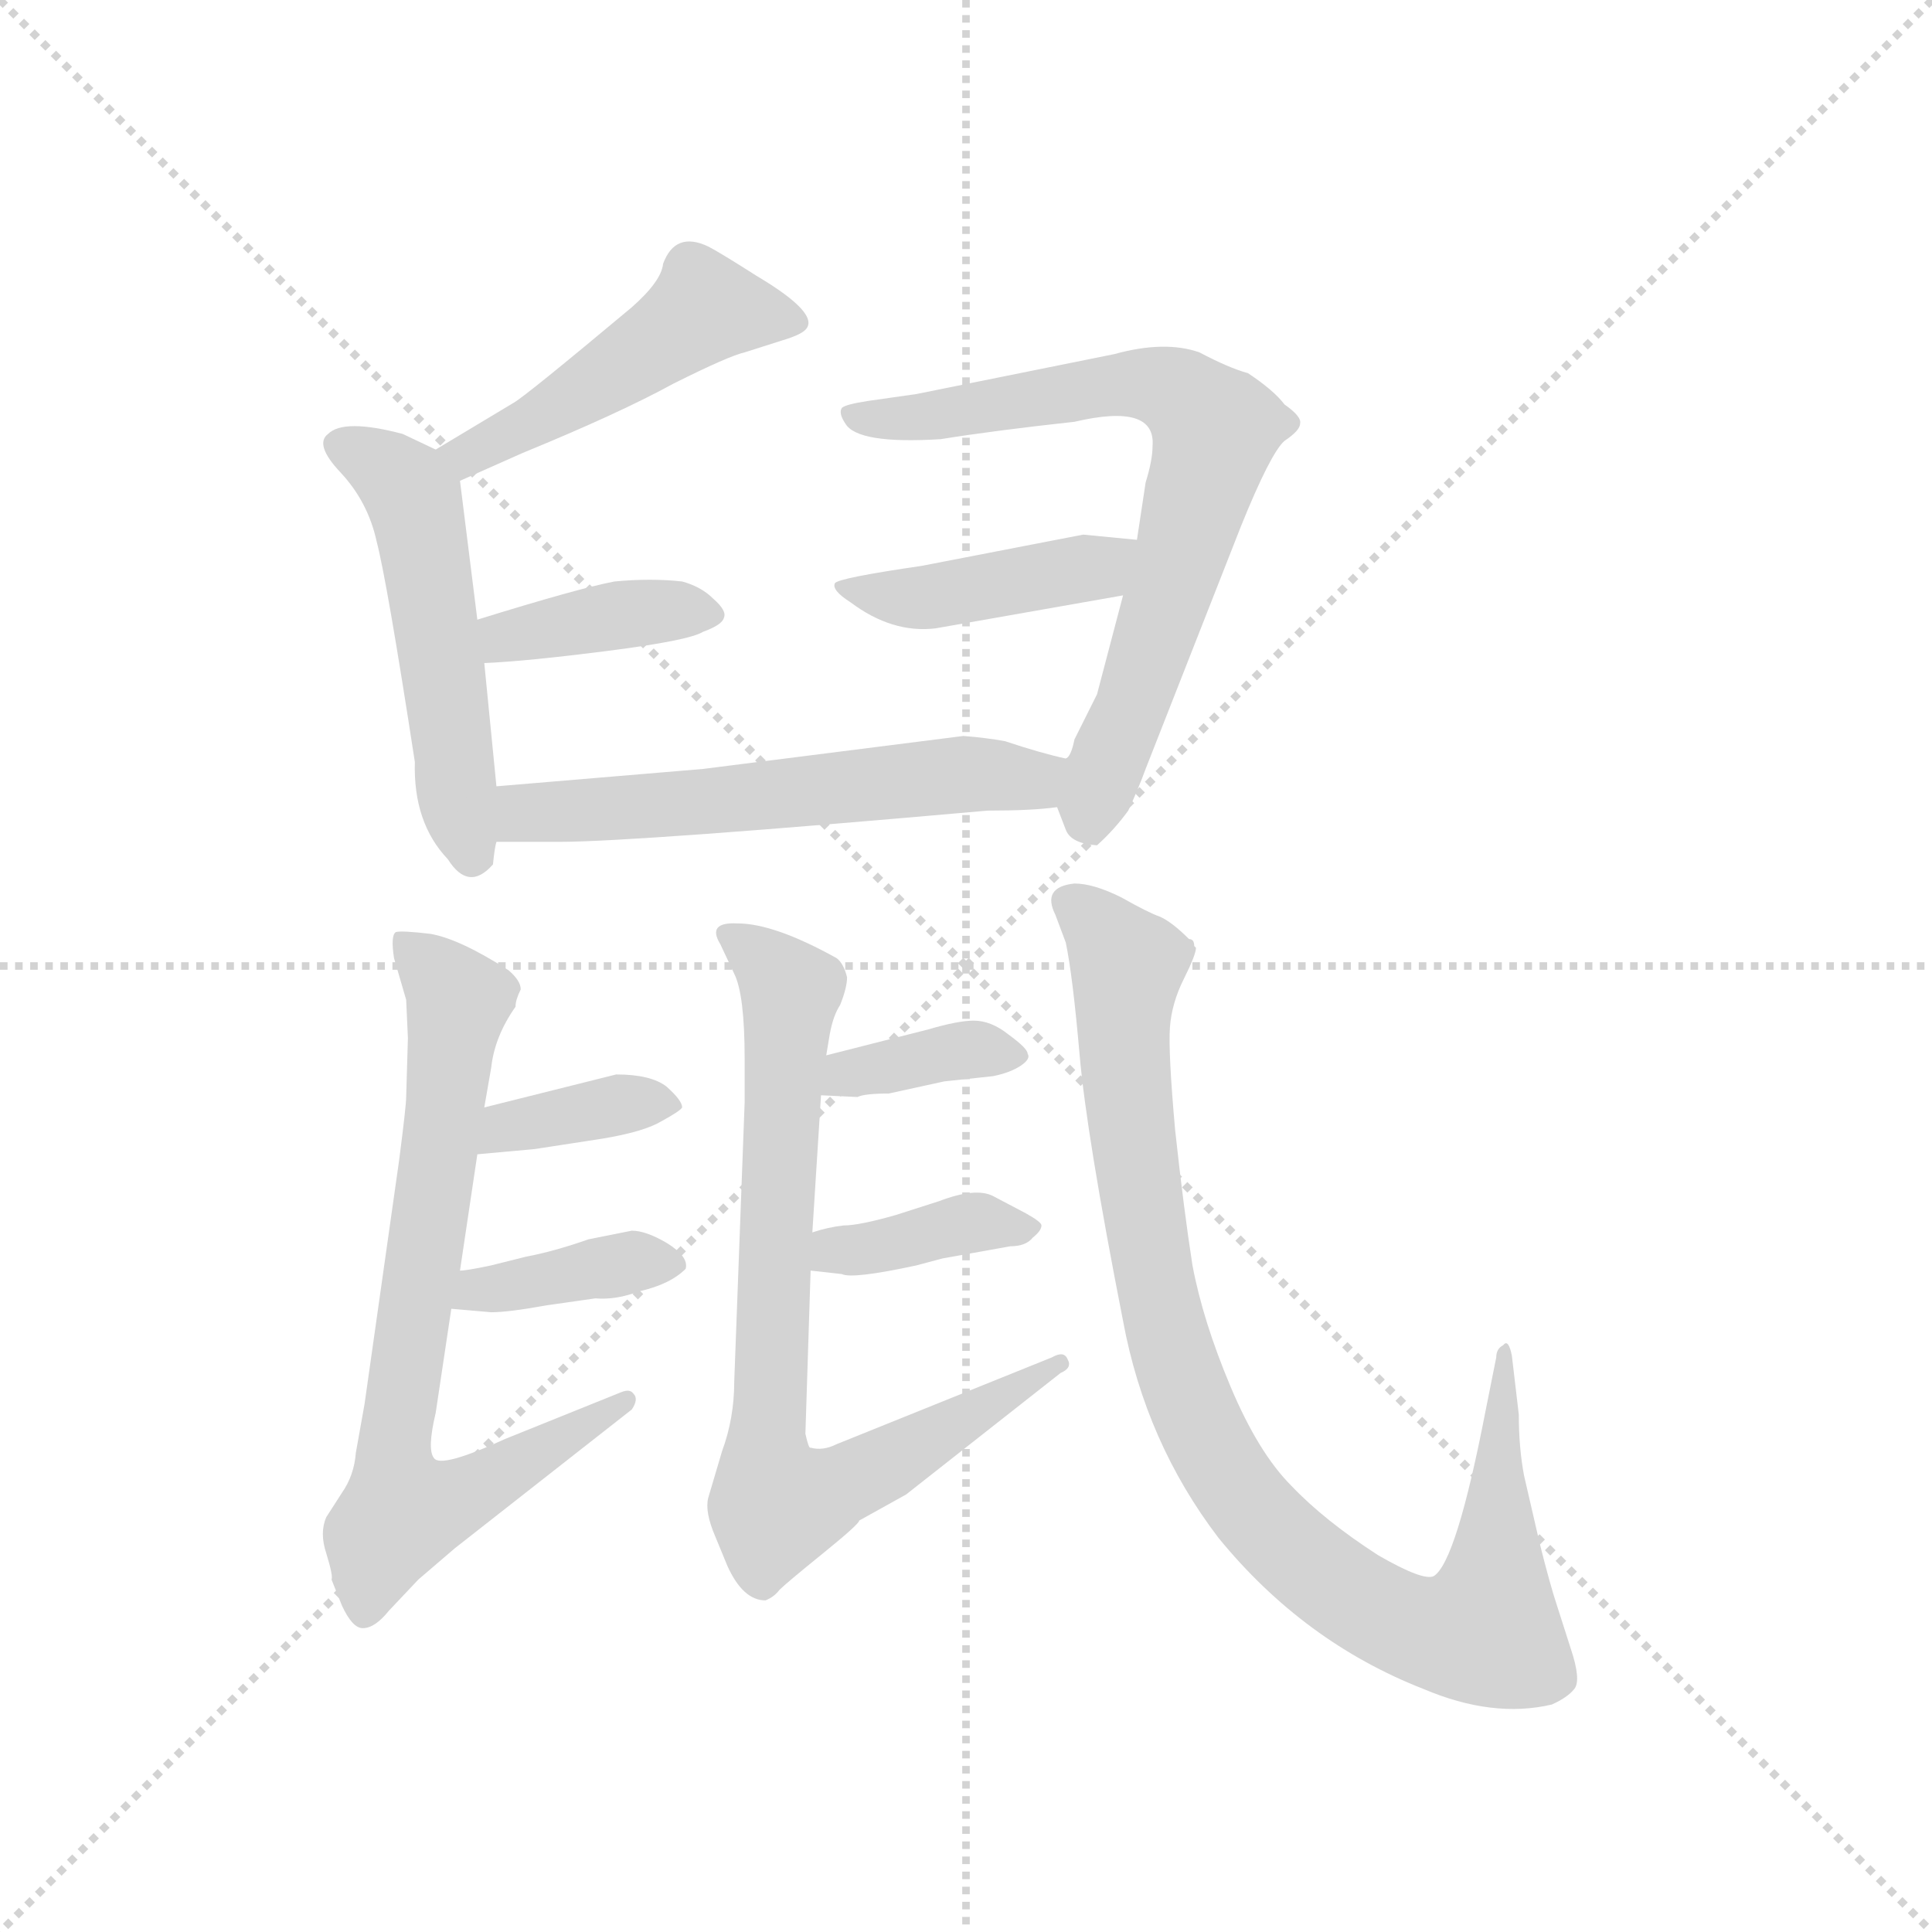 <svg version="1.1" viewBox="0 0 1024 1024" xmlns="http://www.w3.org/2000/svg">
  <g stroke="lightgray" stroke-dasharray="1,1" stroke-width="1" transform="scale(4, 4)">
    <line x1="0" y1="0" x2="256" y2="256"></line>
    <line x1="256" y1="0" x2="0" y2="256"></line>
    <line x1="128" y1="0" x2="128" y2="256"></line>
    <line x1="0" y1="128" x2="256" y2="128"></line>
  </g>
  <g transform="scale(0.92, -0.92) translate(60, -850)">
    <style type="text/css">
      
        @keyframes keyframes0 {
          from {
            stroke: blue;
            stroke-dashoffset: 476;
            stroke-width: 128;
          }
          61% {
            animation-timing-function: step-end;
            stroke: blue;
            stroke-dashoffset: 0;
            stroke-width: 128;
          }
          to {
            stroke: black;
            stroke-width: 1024;
          }
        }
        #make-me-a-hanzi-animation-0 {
          animation: keyframes0 0.637s both;
          animation-delay: 0s;
          animation-timing-function: linear;
        }
      
        @keyframes keyframes1 {
          from {
            stroke: blue;
            stroke-dashoffset: 515;
            stroke-width: 128;
          }
          63% {
            animation-timing-function: step-end;
            stroke: blue;
            stroke-dashoffset: 0;
            stroke-width: 128;
          }
          to {
            stroke: black;
            stroke-width: 1024;
          }
        }
        #make-me-a-hanzi-animation-1 {
          animation: keyframes1 0.669s both;
          animation-delay: 0.637s;
          animation-timing-function: linear;
        }
      
        @keyframes keyframes2 {
          from {
            stroke: blue;
            stroke-dashoffset: 384;
            stroke-width: 128;
          }
          56% {
            animation-timing-function: step-end;
            stroke: blue;
            stroke-dashoffset: 0;
            stroke-width: 128;
          }
          to {
            stroke: black;
            stroke-width: 1024;
          }
        }
        #make-me-a-hanzi-animation-2 {
          animation: keyframes2 0.562s both;
          animation-delay: 1.306s;
          animation-timing-function: linear;
        }
      
        @keyframes keyframes3 {
          from {
            stroke: blue;
            stroke-dashoffset: 711;
            stroke-width: 128;
          }
          70% {
            animation-timing-function: step-end;
            stroke: blue;
            stroke-dashoffset: 0;
            stroke-width: 128;
          }
          to {
            stroke: black;
            stroke-width: 1024;
          }
        }
        #make-me-a-hanzi-animation-3 {
          animation: keyframes3 0.829s both;
          animation-delay: 1.869s;
          animation-timing-function: linear;
        }
      
        @keyframes keyframes4 {
          from {
            stroke: blue;
            stroke-dashoffset: 423;
            stroke-width: 128;
          }
          58% {
            animation-timing-function: step-end;
            stroke: blue;
            stroke-dashoffset: 0;
            stroke-width: 128;
          }
          to {
            stroke: black;
            stroke-width: 1024;
          }
        }
        #make-me-a-hanzi-animation-4 {
          animation: keyframes4 0.594s both;
          animation-delay: 2.698s;
          animation-timing-function: linear;
        }
      
        @keyframes keyframes5 {
          from {
            stroke: blue;
            stroke-dashoffset: 577;
            stroke-width: 128;
          }
          65% {
            animation-timing-function: step-end;
            stroke: blue;
            stroke-dashoffset: 0;
            stroke-width: 128;
          }
          to {
            stroke: black;
            stroke-width: 1024;
          }
        }
        #make-me-a-hanzi-animation-5 {
          animation: keyframes5 0.72s both;
          animation-delay: 3.292s;
          animation-timing-function: linear;
        }
      
        @keyframes keyframes6 {
          from {
            stroke: blue;
            stroke-dashoffset: 740;
            stroke-width: 128;
          }
          71% {
            animation-timing-function: step-end;
            stroke: blue;
            stroke-dashoffset: 0;
            stroke-width: 128;
          }
          to {
            stroke: black;
            stroke-width: 1024;
          }
        }
        #make-me-a-hanzi-animation-6 {
          animation: keyframes6 0.852s both;
          animation-delay: 4.011s;
          animation-timing-function: linear;
        }
      
        @keyframes keyframes7 {
          from {
            stroke: blue;
            stroke-dashoffset: 363;
            stroke-width: 128;
          }
          54% {
            animation-timing-function: step-end;
            stroke: blue;
            stroke-dashoffset: 0;
            stroke-width: 128;
          }
          to {
            stroke: black;
            stroke-width: 1024;
          }
        }
        #make-me-a-hanzi-animation-7 {
          animation: keyframes7 0.545s both;
          animation-delay: 4.864s;
          animation-timing-function: linear;
        }
      
        @keyframes keyframes8 {
          from {
            stroke: blue;
            stroke-dashoffset: 380;
            stroke-width: 128;
          }
          55% {
            animation-timing-function: step-end;
            stroke: blue;
            stroke-dashoffset: 0;
            stroke-width: 128;
          }
          to {
            stroke: black;
            stroke-width: 1024;
          }
        }
        #make-me-a-hanzi-animation-8 {
          animation: keyframes8 0.559s both;
          animation-delay: 5.409s;
          animation-timing-function: linear;
        }
      
        @keyframes keyframes9 {
          from {
            stroke: blue;
            stroke-dashoffset: 775;
            stroke-width: 128;
          }
          72% {
            animation-timing-function: step-end;
            stroke: blue;
            stroke-dashoffset: 0;
            stroke-width: 128;
          }
          to {
            stroke: black;
            stroke-width: 1024;
          }
        }
        #make-me-a-hanzi-animation-9 {
          animation: keyframes9 0.881s both;
          animation-delay: 5.968s;
          animation-timing-function: linear;
        }
      
        @keyframes keyframes10 {
          from {
            stroke: blue;
            stroke-dashoffset: 363;
            stroke-width: 128;
          }
          54% {
            animation-timing-function: step-end;
            stroke: blue;
            stroke-dashoffset: 0;
            stroke-width: 128;
          }
          to {
            stroke: black;
            stroke-width: 1024;
          }
        }
        #make-me-a-hanzi-animation-10 {
          animation: keyframes10 0.545s both;
          animation-delay: 6.849s;
          animation-timing-function: linear;
        }
      
        @keyframes keyframes11 {
          from {
            stroke: blue;
            stroke-dashoffset: 381;
            stroke-width: 128;
          }
          55% {
            animation-timing-function: step-end;
            stroke: blue;
            stroke-dashoffset: 0;
            stroke-width: 128;
          }
          to {
            stroke: black;
            stroke-width: 1024;
          }
        }
        #make-me-a-hanzi-animation-11 {
          animation: keyframes11 0.56s both;
          animation-delay: 7.394s;
          animation-timing-function: linear;
        }
      
        @keyframes keyframes12 {
          from {
            stroke: blue;
            stroke-dashoffset: 949;
            stroke-width: 128;
          }
          76% {
            animation-timing-function: step-end;
            stroke: blue;
            stroke-dashoffset: 0;
            stroke-width: 128;
          }
          to {
            stroke: black;
            stroke-width: 1024;
          }
        }
        #make-me-a-hanzi-animation-12 {
          animation: keyframes12 1.022s both;
          animation-delay: 7.954s;
          animation-timing-function: linear;
        }
      
    </style>
    
      <path d="M 205 573 L 241 589 Q 297 612 328 629 Q 360 645 369 647 L 391 654 Q 401 657 404 660 Q 413 669 376 691 Q 354 705 348 708 Q 329 717 322 698 Q 321 688 304 673 Q 243 622 236 618 L 191 591 C 165 576 178 561 205 573 Z" fill="lightgray"></path>
    
      <path d="M 226 397 L 219 468 L 215 493 L 205 573 C 203 585 203 585 191 591 L 172 600 Q 138 609 129 600 Q 121 594 136 578 Q 152 561 157 538 Q 163 515 179 411 Q 178 376 198 355 Q 210 336 224 352 Q 225 362 226 365 L 226 397 Z" fill="lightgray"></path>
    
      <path d="M 219 468 Q 243 469 290 475 Q 337 481 345 486 Q 356 490 357 494 Q 359 498 351 505 Q 344 512 333 515 Q 315 517 294 515 Q 273 511 215 493 C 186 484 189 467 219 468 Z" fill="lightgray"></path>
    
      <path d="M 549 385 L 554 372 Q 557 364 572 363 Q 582 372 590 383 Q 596 396 600 407 L 655 547 Q 672 589 680 596 Q 689 602 689 606 Q 690 610 680 617 Q 674 625 659 635 Q 648 638 631 647 Q 611 654 582 646 L 468 623 L 440 619 Q 427 617 425 615 Q 423 612 427 606 Q 434 594 482 597 Q 513 602 559 607 Q 606 618 604 593 Q 604 585 600 572 L 595 539 L 587 507 L 572 450 L 559 424 Q 557 414 554 413 C 545 394 545 394 549 385 Z" fill="lightgray"></path>
    
      <path d="M 595 539 L 564 542 L 471 524 Q 423 517 421 514 Q 419 510 430 503 Q 454 485 479 488 L 587 507 C 617 512 625 536 595 539 Z" fill="lightgray"></path>
    
      <path d="M 509 383 Q 535 383 549 385 C 579 388 583 406 554 413 Q 540 416 519 423 Q 508 425 495 426 L 345 407 L 226 397 C 196 394 196 365 226 365 L 262 365 Q 306 365 509 383 Z" fill="lightgray"></path>
    
      <path d="M 240 280 Q 240 285 233 291 Q 205 309 188 312 Q 171 314 168 313 Q 165 311 167 298 L 174 274 L 175 252 L 174 218 Q 174 213 170 182 L 150 41 L 145 13 Q 144 0 137 -10 L 128 -24 Q 124 -33 128 -45 Q 132 -58 131 -60 L 137 -75 Q 143 -88 149 -88 Q 156 -88 164 -78 L 181 -60 L 202 -42 L 304 38 Q 308 44 305 47 Q 303 50 298 48 L 231 21 Q 194 4 190 10 Q 186 15 191 36 L 200 96 L 205 118 L 215 185 L 219 212 L 223 235 Q 225 253 237 270 Q 237 274 240 280 Z" fill="lightgray"></path>
    
      <path d="M 215 185 L 248 188 L 287 194 Q 311 198 321 204 Q 332 210 333 212 Q 333 216 324 224 Q 315 231 295 231 L 219 212 C 190 205 185 182 215 185 Z" fill="lightgray"></path>
    
      <path d="M 200 96 L 223 94 Q 233 94 255 98 L 283 102 Q 295 101 308 106 Q 326 110 335 119 Q 337 126 324 134 Q 312 141 304 141 L 279 136 Q 259 129 243 126 L 223 121 Q 209 118 205 118 C 175 115 170 99 200 96 Z" fill="lightgray"></path>
    
      <path d="M 408 140 L 413 219 L 416 242 L 418 254 Q 420 265 424 271 Q 428 281 428 287 Q 426 295 422 298 Q 386 318 365 318 Q 347 319 355 306 L 363 289 Q 369 277 369 240 L 369 215 L 363 54 Q 363 33 356 14 L 348 -13 Q 346 -21 352 -35 L 359 -52 Q 368 -72 381 -72 Q 386 -70 389 -66 Q 393 -62 414 -45 Q 435 -28 435 -26 L 462 -11 L 551 59 Q 558 62 555 67 Q 553 72 546 68 L 422 18 Q 414 14 407 16 Q 406 15 404 24 L 407 118 L 408 140 Z" fill="lightgray"></path>
    
      <path d="M 413 219 L 434 218 Q 438 220 452 220 L 484 227 L 512 230 Q 522 232 528 236 Q 534 240 532 243 Q 532 246 521 254 Q 511 262 501 262 Q 492 262 475 257 L 416 242 C 387 235 383 220 413 219 Z" fill="lightgray"></path>
    
      <path d="M 483 125 L 522 132 Q 531 132 535 137 Q 540 141 540 144 Q 540 146 531 151 L 512 161 Q 502 166 481 158 L 456 150 Q 435 144 426 144 Q 417 143 408 140 C 379 131 377 121 407 118 L 425 116 Q 431 113 468 121 L 483 125 Z" fill="lightgray"></path>
    
      <path d="M 625 309 Q 615 319 608 322 Q 602 324 586 333 Q 570 341 559 341 Q 540 339 548 323 L 554 307 Q 558 288 562 242 Q 566 196 587 89 Q 600 19 642 -36 Q 691 -96 760 -123 Q 800 -140 834 -132 Q 843 -128 847 -123 Q 851 -118 845 -100 L 837 -75 Q 833 -63 827 -39 L 818 0 Q 815 16 815 35 L 811 69 Q 809 79 806 75 Q 802 73 802 68 L 796 38 Q 779 -50 766 -58 Q 760 -61 734 -46 Q 703 -26 684 -6 Q 665 13 649 51 Q 633 89 627 121 Q 622 153 617 199 Q 613 244 614 258 Q 615 272 622 286 Q 629 300 629 304 L 628 305 Q 628 309 625 309 Z" fill="lightgray"></path>
    
    
      <clipPath id="make-me-a-hanzi-clip-0">
        <path d="M 205 573 L 241 589 Q 297 612 328 629 Q 360 645 369 647 L 391 654 Q 401 657 404 660 Q 413 669 376 691 Q 354 705 348 708 Q 329 717 322 698 Q 321 688 304 673 Q 243 622 236 618 L 191 591 C 165 576 178 561 205 573 Z"></path>
      </clipPath>
      <path clip-path="url(#make-me-a-hanzi-clip-0)" d="M 394 665 L 346 672 L 245 605 L 209 588 L 199 590" fill="none" id="make-me-a-hanzi-animation-0" stroke-dasharray="348 696" stroke-linecap="round"></path>
    
      <clipPath id="make-me-a-hanzi-clip-1">
        <path d="M 226 397 L 219 468 L 215 493 L 205 573 C 203 585 203 585 191 591 L 172 600 Q 138 609 129 600 Q 121 594 136 578 Q 152 561 157 538 Q 163 515 179 411 Q 178 376 198 355 Q 210 336 224 352 Q 225 362 226 365 L 226 397 Z"></path>
      </clipPath>
      <path clip-path="url(#make-me-a-hanzi-clip-1)" d="M 137 593 L 167 577 L 179 562 L 212 359" fill="none" id="make-me-a-hanzi-animation-1" stroke-dasharray="387 774" stroke-linecap="round"></path>
    
      <clipPath id="make-me-a-hanzi-clip-2">
        <path d="M 219 468 Q 243 469 290 475 Q 337 481 345 486 Q 356 490 357 494 Q 359 498 351 505 Q 344 512 333 515 Q 315 517 294 515 Q 273 511 215 493 C 186 484 189 467 219 468 Z"></path>
      </clipPath>
      <path clip-path="url(#make-me-a-hanzi-clip-2)" d="M 224 475 L 232 484 L 285 494 L 347 496" fill="none" id="make-me-a-hanzi-animation-2" stroke-dasharray="256 512" stroke-linecap="round"></path>
    
      <clipPath id="make-me-a-hanzi-clip-3">
        <path d="M 549 385 L 554 372 Q 557 364 572 363 Q 582 372 590 383 Q 596 396 600 407 L 655 547 Q 672 589 680 596 Q 689 602 689 606 Q 690 610 680 617 Q 674 625 659 635 Q 648 638 631 647 Q 611 654 582 646 L 468 623 L 440 619 Q 427 617 425 615 Q 423 612 427 606 Q 434 594 482 597 Q 513 602 559 607 Q 606 618 604 593 Q 604 585 600 572 L 595 539 L 587 507 L 572 450 L 559 424 Q 557 414 554 413 C 545 394 545 394 549 385 Z"></path>
      </clipPath>
      <path clip-path="url(#make-me-a-hanzi-clip-3)" d="M 434 612 L 471 608 L 593 629 L 620 623 L 640 603 L 569 376" fill="none" id="make-me-a-hanzi-animation-3" stroke-dasharray="583 1166" stroke-linecap="round"></path>
    
      <clipPath id="make-me-a-hanzi-clip-4">
        <path d="M 595 539 L 564 542 L 471 524 Q 423 517 421 514 Q 419 510 430 503 Q 454 485 479 488 L 587 507 C 617 512 625 536 595 539 Z"></path>
      </clipPath>
      <path clip-path="url(#make-me-a-hanzi-clip-4)" d="M 426 509 L 473 505 L 578 526 L 587 535" fill="none" id="make-me-a-hanzi-animation-4" stroke-dasharray="295 590" stroke-linecap="round"></path>
    
      <clipPath id="make-me-a-hanzi-clip-5">
        <path d="M 509 383 Q 535 383 549 385 C 579 388 583 406 554 413 Q 540 416 519 423 Q 508 425 495 426 L 345 407 L 226 397 C 196 394 196 365 226 365 L 262 365 Q 306 365 509 383 Z"></path>
      </clipPath>
      <path clip-path="url(#make-me-a-hanzi-clip-5)" d="M 232 370 L 250 383 L 499 404 L 531 401 L 547 407" fill="none" id="make-me-a-hanzi-animation-5" stroke-dasharray="449 898" stroke-linecap="round"></path>
    
      <clipPath id="make-me-a-hanzi-clip-6">
        <path d="M 240 280 Q 240 285 233 291 Q 205 309 188 312 Q 171 314 168 313 Q 165 311 167 298 L 174 274 L 175 252 L 174 218 Q 174 213 170 182 L 150 41 L 145 13 Q 144 0 137 -10 L 128 -24 Q 124 -33 128 -45 Q 132 -58 131 -60 L 137 -75 Q 143 -88 149 -88 Q 156 -88 164 -78 L 181 -60 L 202 -42 L 304 38 Q 308 44 305 47 Q 303 50 298 48 L 231 21 Q 194 4 190 10 Q 186 15 191 36 L 200 96 L 205 118 L 215 185 L 219 212 L 223 235 Q 225 253 237 270 Q 237 274 240 280 Z"></path>
      </clipPath>
      <path clip-path="url(#make-me-a-hanzi-clip-6)" d="M 172 305 L 188 293 L 203 270 L 167 16 L 175 -21 L 219 -5 L 301 43" fill="none" id="make-me-a-hanzi-animation-6" stroke-dasharray="612 1224" stroke-linecap="round"></path>
    
      <clipPath id="make-me-a-hanzi-clip-7">
        <path d="M 215 185 L 248 188 L 287 194 Q 311 198 321 204 Q 332 210 333 212 Q 333 216 324 224 Q 315 231 295 231 L 219 212 C 190 205 185 182 215 185 Z"></path>
      </clipPath>
      <path clip-path="url(#make-me-a-hanzi-clip-7)" d="M 220 191 L 245 204 L 323 214" fill="none" id="make-me-a-hanzi-animation-7" stroke-dasharray="235 470" stroke-linecap="round"></path>
    
      <clipPath id="make-me-a-hanzi-clip-8">
        <path d="M 200 96 L 223 94 Q 233 94 255 98 L 283 102 Q 295 101 308 106 Q 326 110 335 119 Q 337 126 324 134 Q 312 141 304 141 L 279 136 Q 259 129 243 126 L 223 121 Q 209 118 205 118 C 175 115 170 99 200 96 Z"></path>
      </clipPath>
      <path clip-path="url(#make-me-a-hanzi-clip-8)" d="M 206 100 L 215 107 L 278 119 L 326 121" fill="none" id="make-me-a-hanzi-animation-8" stroke-dasharray="252 504" stroke-linecap="round"></path>
    
      <clipPath id="make-me-a-hanzi-clip-9">
        <path d="M 408 140 L 413 219 L 416 242 L 418 254 Q 420 265 424 271 Q 428 281 428 287 Q 426 295 422 298 Q 386 318 365 318 Q 347 319 355 306 L 363 289 Q 369 277 369 240 L 369 215 L 363 54 Q 363 33 356 14 L 348 -13 Q 346 -21 352 -35 L 359 -52 Q 368 -72 381 -72 Q 386 -70 389 -66 Q 393 -62 414 -45 Q 435 -28 435 -26 L 462 -11 L 551 59 Q 558 62 555 67 Q 553 72 546 68 L 422 18 Q 414 14 407 16 Q 406 15 404 24 L 407 118 L 408 140 Z"></path>
      </clipPath>
      <path clip-path="url(#make-me-a-hanzi-clip-9)" d="M 367 306 L 396 279 L 382 30 L 387 -17 L 445 3 L 550 64" fill="none" id="make-me-a-hanzi-animation-9" stroke-dasharray="647 1294" stroke-linecap="round"></path>
    
      <clipPath id="make-me-a-hanzi-clip-10">
        <path d="M 413 219 L 434 218 Q 438 220 452 220 L 484 227 L 512 230 Q 522 232 528 236 Q 534 240 532 243 Q 532 246 521 254 Q 511 262 501 262 Q 492 262 475 257 L 416 242 C 387 235 383 220 413 219 Z"></path>
      </clipPath>
      <path clip-path="url(#make-me-a-hanzi-clip-10)" d="M 419 224 L 429 232 L 486 244 L 522 244" fill="none" id="make-me-a-hanzi-animation-10" stroke-dasharray="235 470" stroke-linecap="round"></path>
    
      <clipPath id="make-me-a-hanzi-clip-11">
        <path d="M 483 125 L 522 132 Q 531 132 535 137 Q 540 141 540 144 Q 540 146 531 151 L 512 161 Q 502 166 481 158 L 456 150 Q 435 144 426 144 Q 417 143 408 140 C 379 131 377 121 407 118 L 425 116 Q 431 113 468 121 L 483 125 Z"></path>
      </clipPath>
      <path clip-path="url(#make-me-a-hanzi-clip-11)" d="M 412 123 L 421 130 L 494 145 L 533 144" fill="none" id="make-me-a-hanzi-animation-11" stroke-dasharray="253 506" stroke-linecap="round"></path>
    
      <clipPath id="make-me-a-hanzi-clip-12">
        <path d="M 625 309 Q 615 319 608 322 Q 602 324 586 333 Q 570 341 559 341 Q 540 339 548 323 L 554 307 Q 558 288 562 242 Q 566 196 587 89 Q 600 19 642 -36 Q 691 -96 760 -123 Q 800 -140 834 -132 Q 843 -128 847 -123 Q 851 -118 845 -100 L 837 -75 Q 833 -63 827 -39 L 818 0 Q 815 16 815 35 L 811 69 Q 809 79 806 75 Q 802 73 802 68 L 796 38 Q 779 -50 766 -58 Q 760 -61 734 -46 Q 703 -26 684 -6 Q 665 13 649 51 Q 633 89 627 121 Q 622 153 617 199 Q 613 244 614 258 Q 615 272 622 286 Q 629 300 629 304 L 628 305 Q 628 309 625 309 Z"></path>
      </clipPath>
      <path clip-path="url(#make-me-a-hanzi-clip-12)" d="M 557 330 L 590 291 L 590 218 L 615 72 L 642 8 L 666 -25 L 707 -62 L 753 -88 L 796 -89 L 806 70" fill="none" id="make-me-a-hanzi-animation-12" stroke-dasharray="821 1642" stroke-linecap="round"></path>
    
  </g>
</svg>